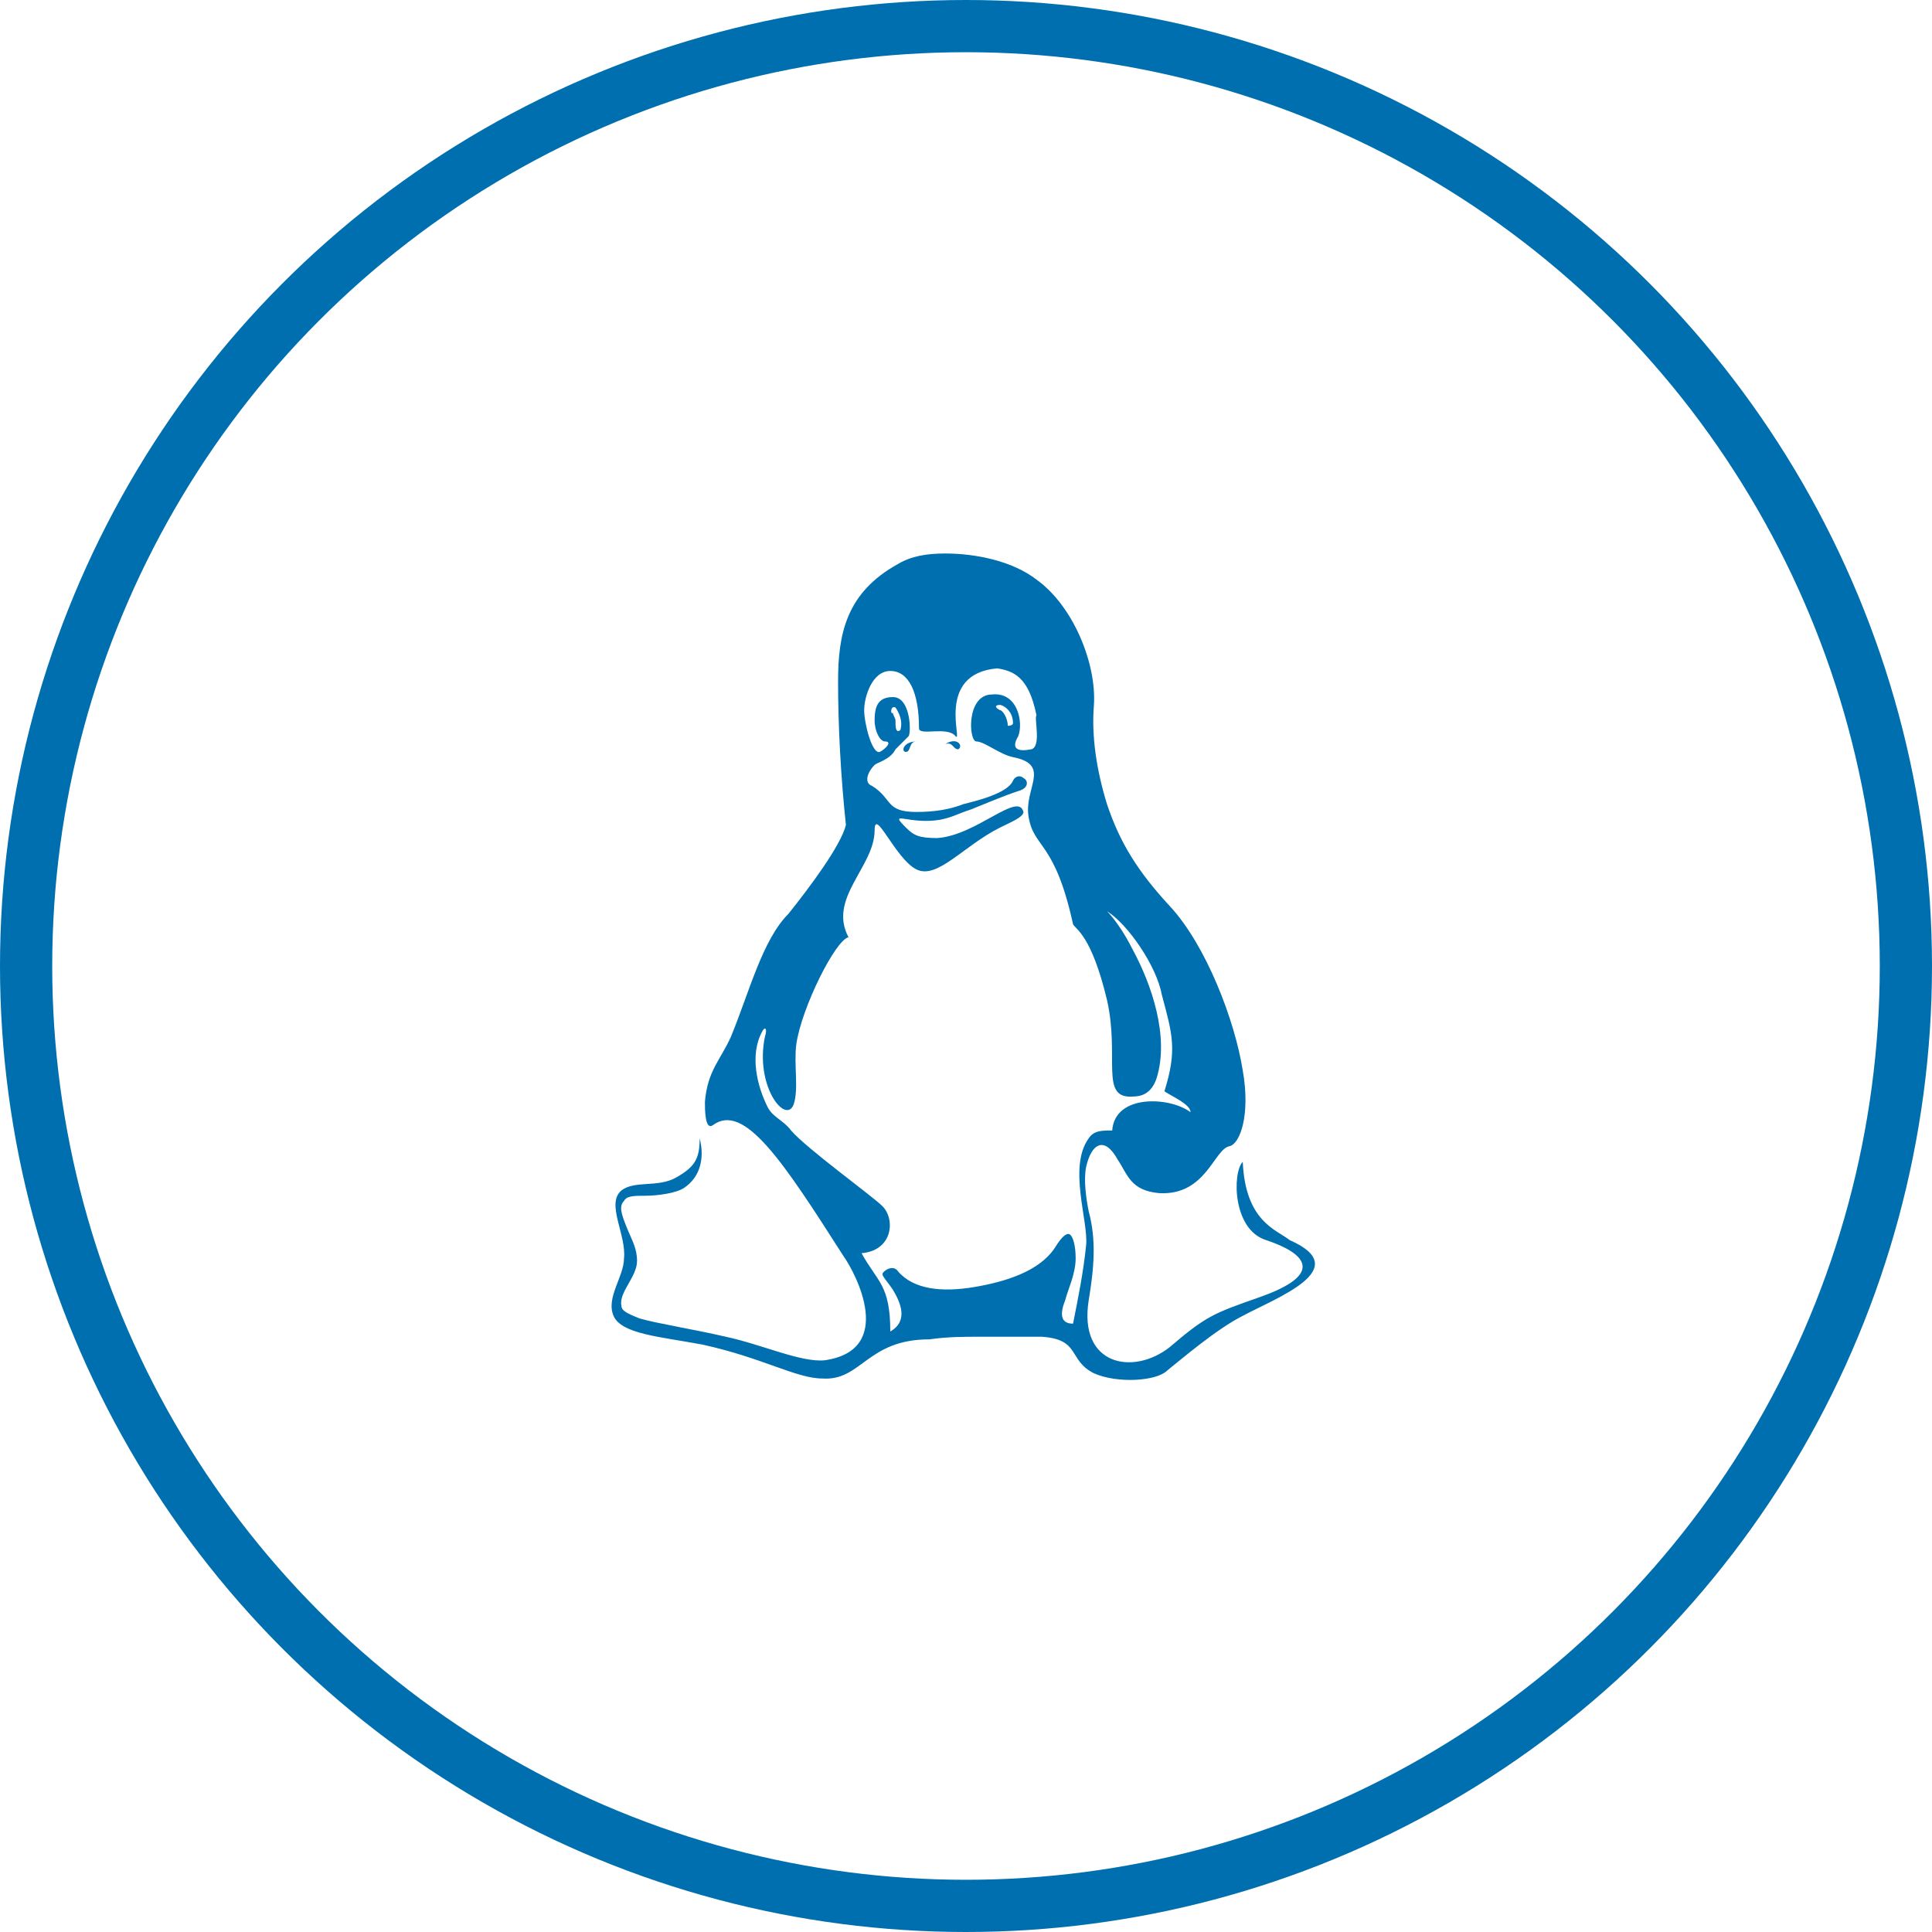 <?xml version="1.0" encoding="utf-8"?>
<!-- Generator: Adobe Illustrator 21.0.2, SVG Export Plug-In . SVG Version: 6.00 Build 0)  -->
<svg version="1.1" id="Layer_1" xmlns="http://www.w3.org/2000/svg" xmlns:xlink="http://www.w3.org/1999/xlink" x="0px" y="0px"
	 viewBox="0 0 74 74" style="enable-background:new 0 0 74 74;" xml:space="preserve">
<style type="text/css">
	.st0{fill:none;stroke:#006FAF;stroke-width:2;stroke-miterlimit:10;}
	.st1{fill:#006FAF;}
</style>
<title>Cloud &amp;amp; Infrastructure Services</title>
<circle class="st0" cx="37" cy="37" r="36"/>
<path class="st1" d="M35.1,28.4c-0.3,0-0.2,0.4-0.4,0.4C34.5,28.8,34.6,28.4,35.1,28.4z M36.2,28.5c0.3-0.1,0.3,0.2,0.5,0.2
	C36.9,28.6,36.7,28.2,36.2,28.5z M47.6,50.4c-1,0.5-2.4,1.7-2.9,2.1c-0.4,0.4-1.9,0.5-2.8,0.1c-1-0.5-0.5-1.3-2-1.4
	c-0.8,0-1.5,0-2.3,0c-0.7,0-1.3,0-2,0.1c-2.4,0-2.6,1.6-4.1,1.5c-1,0-2.3-0.8-4.6-1.3c-1.6-0.3-3.1-0.4-3.4-1.1
	c-0.3-0.7,0.4-1.5,0.4-2.2c0.1-0.9-0.7-2.1-0.1-2.6c0.5-0.4,1.4-0.1,2.1-0.5c0.7-0.4,0.9-0.7,0.9-1.5c0.2,0.8,0,1.5-0.6,1.9
	c-0.3,0.2-1,0.3-1.5,0.3c-0.4,0-0.7,0-0.8,0.2c-0.2,0.2-0.1,0.5,0.1,1c0.2,0.5,0.4,0.8,0.4,1.3c0,0.6-0.7,1.2-0.6,1.7
	c0,0.2,0.2,0.3,0.7,0.5c0.7,0.2,2,0.4,3.3,0.7c1.4,0.3,2.9,1,3.8,0.9c2.7-0.4,1.2-3.3,0.7-4c-2.3-3.6-3.8-5.9-5-5
	c-0.3,0.2-0.3-0.6-0.3-0.9c0.1-1.2,0.6-1.6,1-2.5c0.7-1.7,1.2-3.7,2.2-4.7c0.8-1,2-2.6,2.2-3.4c-0.2-1.9-0.3-3.8-0.3-5.5
	c0-1.8,0.3-3.4,2.3-4.5c0.5-0.3,1.1-0.4,1.8-0.4c1.2,0,2.6,0.3,3.5,1c1.4,1,2.3,3.2,2.2,4.8c-0.1,1.2,0.1,2.5,0.5,3.8
	c0.5,1.5,1.2,2.6,2.4,3.9c1.4,1.5,2.5,4.4,2.8,6.3c0.3,1.7-0.1,2.8-0.5,2.9c-0.6,0.1-0.9,1.9-2.7,1.8c-1.1-0.1-1.2-0.7-1.6-1.3
	c-0.5-0.9-1-0.6-1.2,0.3c-0.1,0.5,0,1.2,0.1,1.7c0.3,1.1,0.2,2.2,0,3.4c-0.4,2.5,1.7,2.9,3.1,1.8c1.4-1.2,1.7-1.3,3.4-1.9
	c2.6-0.9,1.8-1.7,0.3-2.2c-1.3-0.4-1.3-2.6-0.9-3c0.1,2.3,1.3,2.6,1.8,3C51.9,48.6,48.9,49.7,47.6,50.4z M41.7,43.6
	c0.2-0.3,0.5-0.3,0.9-0.3c0.1-1.4,2.2-1.3,3-0.7c0-0.3-0.7-0.6-1-0.8c0.5-1.6,0.3-2.2-0.1-3.7c-0.2-1.1-1.3-2.7-2.1-3.2
	c0.2,0.2,0.6,0.7,1,1.5c0.7,1.3,1.4,3.3,0.9,4.9c-0.2,0.6-0.6,0.7-0.9,0.7c-1.3,0.1-0.5-1.5-1-3.7c-0.6-2.5-1.2-2.7-1.3-2.9
	c-0.7-3.2-1.5-2.9-1.7-4.1c-0.2-1.1,0.9-2-0.6-2.3c-0.5-0.1-1.1-0.6-1.4-0.6c-0.3,0-0.4-1.8,0.6-1.8c1-0.1,1.2,1.1,1,1.6
	c-0.3,0.5,0,0.6,0.5,0.5c0.4-0.1,0.1-1.2,0.2-1.3c-0.3-1.5-0.9-1.7-1.5-1.8c-2.4,0.2-1.3,2.9-1.6,2.6c-0.3-0.4-1.4,0-1.4-0.3
	c0-1.4-0.4-2.2-1.1-2.2c-0.7,0-1,1-1,1.5c0,0.5,0.3,1.7,0.6,1.6c0.2-0.1,0.5-0.4,0.2-0.4c-0.2,0-0.4-0.4-0.4-0.8
	c0-0.5,0.1-0.9,0.7-0.9c0.7,0,0.7,1.4,0.6,1.5c-0.2,0.2-0.5,0.5-0.5,0.5c-0.2,0.4-0.7,0.5-0.8,0.6c-0.3,0.3-0.4,0.7-0.1,0.8
	c0.8,0.5,0.5,1,1.7,1c0.7,0,1.3-0.1,1.8-0.3c0.4-0.1,1.7-0.4,1.9-0.9c0.1-0.2,0.3-0.2,0.4-0.1c0.2,0.1,0.2,0.4-0.2,0.5
	c-0.6,0.2-1.3,0.5-1.8,0.7c-0.6,0.2-0.7,0.3-1.2,0.4c-1.2,0.2-2-0.4-1.3,0.3c0.3,0.3,0.5,0.4,1.2,0.4c1.5-0.1,3.1-1.8,3.3-1
	c0,0.2-0.5,0.4-0.9,0.6c-1.4,0.7-2.4,2-3.2,1.6c-0.8-0.4-1.6-2.4-1.6-1.5c0,1.4-1.8,2.6-1,4.1c-0.5,0.1-1.8,2.7-2,4.1
	c-0.1,0.8,0.1,1.7-0.1,2.3c-0.3,0.8-1.5-0.7-1.1-2.6c0.1-0.3,0-0.4-0.1-0.2c-0.5,0.9-0.2,2.1,0.2,2.9c0.2,0.4,0.6,0.5,0.9,0.9
	c0.6,0.7,3.1,2.5,3.5,2.9c0.5,0.5,0.4,1.7-0.8,1.8c0.6,1.1,1.1,1.2,1.1,3c0.7-0.4,0.4-1.1,0.1-1.6c-0.2-0.3-0.4-0.5-0.4-0.6
	c0-0.1,0.4-0.4,0.6-0.1c0.6,0.7,1.7,0.8,2.9,0.6c1.2-0.2,2.5-0.6,3.1-1.5c0.3-0.5,0.5-0.6,0.6-0.5c0.1,0.1,0.2,0.4,0.2,0.9
	c0,0.6-0.3,1.2-0.4,1.6c-0.2,0.5-0.2,0.9,0.3,0.9c0.2-1,0.4-2,0.5-3C41.7,46.8,40.9,44.7,41.7,43.6z M34.3,27.6c0,0.2,0,0.4,0.1,0.4
	c0,0,0.1,0,0.1-0.1c0.1-0.4-0.2-0.8-0.2-0.8c-0.2-0.1-0.2,0.3-0.1,0.2C34.2,27.4,34.3,27.5,34.3,27.6z M38.3,27
	c-0.2,0-0.2,0.1,0,0.2c0.1,0,0.3,0.3,0.3,0.6c0,0,0.2,0,0.2-0.1C38.8,27.2,38.4,27,38.3,27z"/>
</svg>
